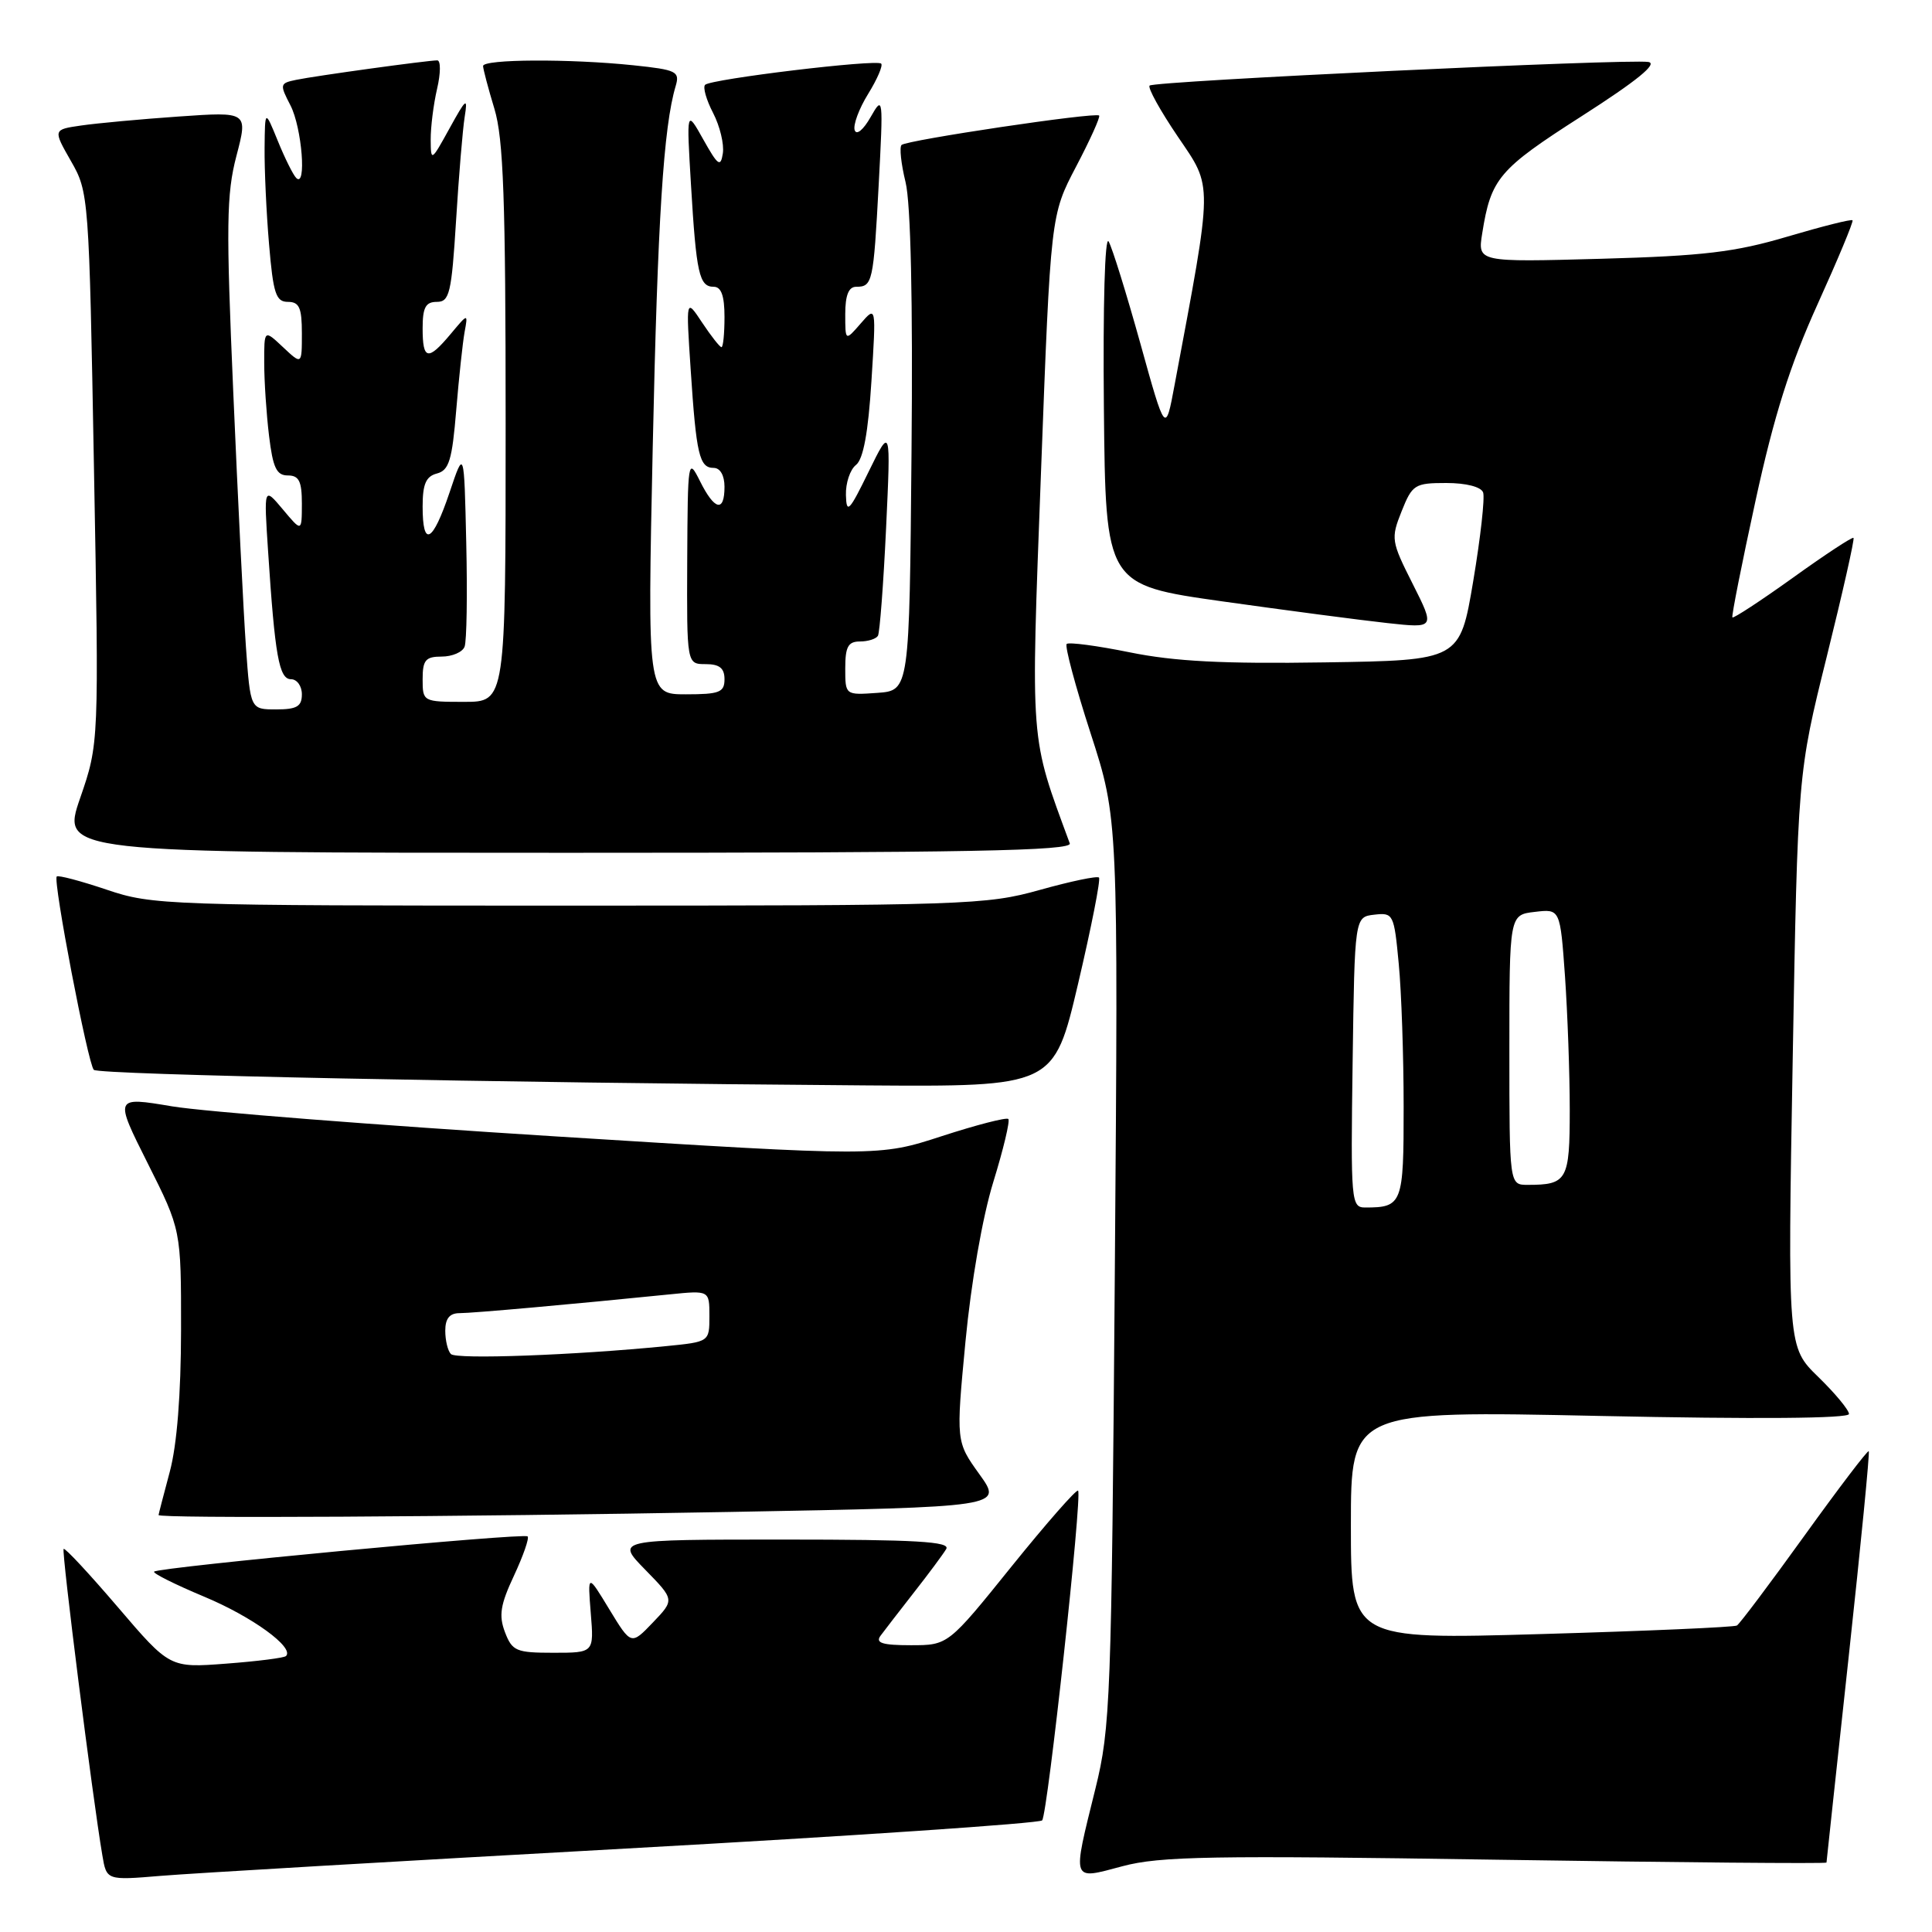 <?xml version="1.0" encoding="UTF-8" standalone="no"?>
<!DOCTYPE svg PUBLIC "-//W3C//DTD SVG 1.1//EN" "http://www.w3.org/Graphics/SVG/1.1/DTD/svg11.dtd" >
<svg xmlns="http://www.w3.org/2000/svg" xmlns:xlink="http://www.w3.org/1999/xlink" version="1.1" viewBox="0 0 256 256">
 <g >
 <path fill="currentColor"
d=" M 82.99 244.94 C 112.96 243.28 137.75 241.60 138.09 241.21 C 138.82 240.36 143.43 198.10 142.85 197.52 C 142.64 197.30 138.67 201.82 134.04 207.56 C 125.63 218.00 125.63 218.00 120.69 218.00 C 116.92 218.00 115.97 217.70 116.67 216.75 C 117.18 216.06 119.18 213.47 121.11 211.00 C 123.05 208.53 124.97 205.94 125.38 205.25 C 125.96 204.27 121.39 204.00 103.86 204.00 C 81.59 204.00 81.59 204.00 85.49 207.99 C 89.39 211.98 89.39 211.98 86.51 214.99 C 83.63 218.00 83.63 218.00 80.74 213.25 C 77.86 208.50 77.86 208.50 78.28 213.75 C 78.71 219.00 78.71 219.00 73.33 219.00 C 68.39 219.00 67.87 218.78 66.91 216.27 C 66.07 214.06 66.30 212.63 68.11 208.77 C 69.33 206.15 70.15 203.81 69.91 203.58 C 69.42 203.09 21.01 207.66 20.42 208.25 C 20.21 208.46 23.19 209.95 27.06 211.57 C 33.41 214.22 39.03 218.30 37.90 219.43 C 37.66 219.68 34.09 220.13 29.98 220.44 C 22.50 221.01 22.50 221.01 15.62 212.96 C 11.84 208.54 8.61 205.06 8.43 205.24 C 8.14 205.53 12.25 238.13 13.56 245.83 C 14.12 249.16 14.12 249.16 21.31 248.56 C 25.26 248.23 53.02 246.60 82.99 244.94 Z  M 198.25 246.42 C 222.31 246.79 242.01 246.96 242.02 246.80 C 242.03 246.63 243.35 234.36 244.96 219.53 C 246.57 204.69 247.77 192.44 247.62 192.29 C 247.47 192.14 243.63 197.19 239.08 203.51 C 234.53 209.83 230.51 215.18 230.15 215.39 C 229.79 215.61 218.14 216.12 204.25 216.52 C 179.00 217.25 179.00 217.25 179.00 202.09 C 179.00 186.92 179.00 186.92 212.00 187.62 C 232.79 188.06 245.00 187.96 245.00 187.36 C 245.00 186.84 243.17 184.63 240.93 182.45 C 236.87 178.50 236.87 178.50 237.54 140.50 C 238.21 102.50 238.21 102.50 242.05 87.03 C 244.16 78.52 245.76 71.43 245.60 71.27 C 245.45 71.11 241.83 73.49 237.56 76.56 C 233.29 79.62 229.68 81.98 229.55 81.81 C 229.42 81.64 230.80 74.67 232.62 66.33 C 235.07 55.07 237.19 48.37 240.83 40.33 C 243.53 34.37 245.62 29.36 245.47 29.19 C 245.33 29.01 241.45 29.99 236.85 31.35 C 229.91 33.41 225.74 33.91 212.14 34.29 C 195.79 34.74 195.79 34.74 196.40 30.93 C 197.56 23.63 198.57 22.44 209.60 15.38 C 216.91 10.70 219.72 8.41 218.41 8.21 C 215.54 7.78 152.92 10.74 152.33 11.34 C 152.05 11.62 153.74 14.67 156.08 18.12 C 160.74 24.99 160.76 23.69 155.64 51.00 C 154.43 57.50 154.43 57.50 151.10 45.50 C 149.26 38.90 147.38 32.83 146.90 32.00 C 146.40 31.14 146.14 40.46 146.27 54.00 C 146.50 77.50 146.50 77.50 162.00 79.69 C 170.53 80.89 180.35 82.18 183.83 82.56 C 190.15 83.25 190.15 83.25 187.19 77.37 C 184.34 71.72 184.28 71.36 185.72 67.75 C 187.13 64.21 187.46 64.00 191.64 64.00 C 194.27 64.00 196.25 64.51 196.52 65.25 C 196.77 65.94 196.18 71.22 195.21 77.00 C 193.44 87.50 193.44 87.50 175.51 87.77 C 162.09 87.98 155.61 87.64 149.71 86.44 C 145.38 85.56 141.61 85.06 141.34 85.33 C 141.07 85.60 142.49 90.93 144.51 97.16 C 148.18 108.50 148.18 108.50 147.72 168.50 C 147.28 225.22 147.14 228.96 145.15 237.00 C 142.05 249.55 141.90 249.10 148.75 247.28 C 153.69 245.96 160.64 245.84 198.25 246.42 Z  M 96.78 200.34 C 132.89 199.68 132.89 199.68 129.78 195.35 C 126.67 191.02 126.67 191.02 127.93 177.76 C 128.68 169.91 130.18 161.28 131.62 156.61 C 132.96 152.27 133.85 148.52 133.61 148.27 C 133.36 148.03 129.40 149.05 124.81 150.54 C 116.46 153.26 116.46 153.26 73.48 150.57 C 49.84 149.09 27.04 147.30 22.82 146.60 C 15.14 145.31 15.14 145.31 19.57 154.14 C 24.00 162.96 24.00 162.96 23.99 176.23 C 23.98 184.74 23.45 191.47 22.50 195.00 C 21.69 198.03 21.02 200.61 21.01 200.75 C 20.99 201.22 60.54 201.00 96.78 200.34 Z  M 142.85 130.36 C 144.61 122.86 145.86 116.53 145.62 116.28 C 145.38 116.04 141.85 116.78 137.78 117.92 C 130.69 119.91 128.01 120.00 75.38 120.00 C 22.07 120.00 20.20 119.94 14.14 117.89 C 10.70 116.73 7.72 115.94 7.52 116.14 C 6.99 116.67 11.65 140.98 12.43 141.76 C 13.07 142.41 65.87 143.47 114.57 143.82 C 139.64 144.00 139.64 144.00 142.85 130.36 Z  M 141.75 111.75 C 136.43 97.30 136.57 99.11 137.94 62.50 C 139.22 28.50 139.22 28.50 142.59 22.07 C 144.45 18.53 145.82 15.49 145.64 15.31 C 145.16 14.83 120.10 18.57 119.46 19.21 C 119.16 19.51 119.40 21.72 119.99 24.13 C 120.68 26.93 120.97 39.84 120.78 60.00 C 120.50 91.50 120.50 91.50 116.25 91.81 C 112.00 92.11 112.00 92.11 112.00 88.56 C 112.00 85.70 112.38 85.00 113.94 85.00 C 115.01 85.00 116.08 84.66 116.33 84.25 C 116.57 83.84 117.06 77.42 117.41 70.00 C 118.04 56.50 118.04 56.50 115.10 62.50 C 112.53 67.77 112.16 68.15 112.09 65.61 C 112.04 64.02 112.64 62.22 113.42 61.61 C 114.39 60.85 115.04 57.34 115.47 50.50 C 116.10 40.50 116.10 40.50 114.05 42.86 C 112.00 45.22 112.00 45.22 112.00 41.61 C 112.00 39.13 112.45 38.00 113.44 38.00 C 115.61 38.00 115.74 37.44 116.43 24.50 C 117.05 12.85 117.02 12.59 115.37 15.50 C 114.40 17.21 113.49 17.96 113.25 17.25 C 113.02 16.57 113.82 14.40 115.03 12.45 C 116.24 10.49 117.02 8.68 116.76 8.43 C 116.16 7.82 94.19 10.47 93.43 11.24 C 93.11 11.55 93.59 13.24 94.49 14.97 C 95.39 16.71 95.97 19.12 95.78 20.32 C 95.49 22.20 95.14 21.96 93.20 18.50 C 90.96 14.50 90.96 14.50 91.56 24.50 C 92.26 36.25 92.65 38.00 94.57 38.00 C 95.57 38.00 96.00 39.19 96.00 42.00 C 96.00 44.20 95.82 46.00 95.60 46.00 C 95.38 46.00 94.23 44.54 93.04 42.75 C 90.89 39.50 90.89 39.50 91.52 49.00 C 92.26 60.26 92.67 62.00 94.57 62.00 C 95.43 62.00 96.00 63.00 96.00 64.50 C 96.00 67.94 94.68 67.63 92.75 63.75 C 91.17 60.59 91.13 60.89 91.06 74.25 C 91.00 88.00 91.00 88.00 93.50 88.00 C 95.33 88.00 96.00 88.53 96.00 90.00 C 96.00 91.74 95.33 92.00 90.89 92.00 C 85.79 92.00 85.79 92.00 86.49 59.25 C 87.14 29.01 87.92 16.79 89.53 11.40 C 90.10 9.47 89.66 9.25 83.93 8.65 C 75.51 7.77 64.00 7.83 64.01 8.75 C 64.02 9.16 64.69 11.71 65.51 14.41 C 66.71 18.37 67.00 26.39 67.00 56.16 C 67.00 93.00 67.00 93.00 61.50 93.00 C 56.06 93.00 56.00 92.97 56.00 90.00 C 56.00 87.46 56.39 87.00 58.53 87.00 C 59.92 87.00 61.29 86.41 61.56 85.69 C 61.84 84.98 61.94 78.79 61.78 71.94 C 61.50 59.50 61.50 59.50 59.57 65.25 C 57.32 71.93 56.00 72.62 56.00 67.12 C 56.00 64.14 56.44 63.12 57.90 62.74 C 59.50 62.32 59.91 60.95 60.45 54.37 C 60.81 50.04 61.31 45.38 61.56 44.00 C 62.02 41.50 62.02 41.50 59.72 44.25 C 56.70 47.86 56.00 47.72 56.00 43.50 C 56.00 40.74 56.40 40.00 57.88 40.00 C 59.56 40.00 59.83 38.87 60.43 29.25 C 60.79 23.34 61.31 17.15 61.57 15.50 C 62.00 12.83 61.78 12.99 59.57 17.00 C 57.14 21.41 57.09 21.44 57.07 18.50 C 57.06 16.85 57.44 13.81 57.92 11.75 C 58.40 9.69 58.41 8.00 57.94 8.00 C 56.67 8.00 41.85 10.04 39.24 10.58 C 37.07 11.03 37.04 11.17 38.49 13.97 C 40.01 16.92 40.65 24.98 39.25 23.58 C 38.84 23.17 37.74 20.96 36.81 18.67 C 35.11 14.50 35.11 14.50 35.06 19.60 C 35.03 22.40 35.29 28.14 35.65 32.35 C 36.20 38.90 36.56 40.00 38.15 40.00 C 39.66 40.00 40.00 40.78 40.00 44.17 C 40.00 48.35 40.00 48.35 37.50 46.00 C 35.00 43.65 35.00 43.65 35.01 48.08 C 35.01 50.51 35.30 54.86 35.65 57.75 C 36.16 61.98 36.64 63.00 38.14 63.00 C 39.62 63.00 40.00 63.76 40.00 66.75 C 39.99 70.50 39.99 70.50 37.48 67.50 C 34.96 64.50 34.96 64.50 35.52 73.00 C 36.43 86.94 36.98 90.00 38.56 90.00 C 39.35 90.00 40.00 90.90 40.00 92.00 C 40.00 93.61 39.33 94.00 36.59 94.00 C 33.18 94.00 33.18 94.00 32.59 85.75 C 32.27 81.21 31.51 66.03 30.91 52.00 C 29.95 29.88 30.00 25.72 31.33 20.65 C 32.86 14.80 32.86 14.80 23.68 15.44 C 18.63 15.79 12.82 16.33 10.76 16.63 C 7.02 17.17 7.02 17.17 9.40 21.34 C 11.76 25.45 11.80 25.95 12.45 62.00 C 13.12 98.50 13.12 98.50 10.62 105.75 C 8.12 113.00 8.12 113.00 75.17 113.00 C 128.38 113.00 142.12 112.74 141.75 111.75 Z  M 179.23 140.75 C 179.50 121.50 179.50 121.50 182.10 121.20 C 184.62 120.91 184.72 121.10 185.34 127.70 C 185.70 131.44 185.99 139.96 185.99 146.64 C 186.00 159.52 185.82 160.00 180.90 160.00 C 179.03 160.00 178.97 159.23 179.23 140.75 Z  M 200.00 139.11 C 200.00 121.22 200.00 121.22 203.37 120.83 C 206.73 120.43 206.73 120.43 207.37 129.37 C 207.71 134.29 208.00 142.24 208.00 147.05 C 208.00 156.40 207.66 157.00 202.42 157.00 C 200.00 157.00 200.00 157.00 200.00 139.11 Z  M 59.75 179.42 C 59.34 179.01 59.00 177.62 59.00 176.33 C 59.00 174.71 59.58 174.00 60.89 174.00 C 62.63 174.00 75.81 172.82 88.75 171.51 C 94.00 170.98 94.00 170.98 94.00 174.39 C 94.00 177.80 94.00 177.80 88.25 178.37 C 76.17 179.57 60.47 180.15 59.75 179.42 Z "/>
</g>
</svg>